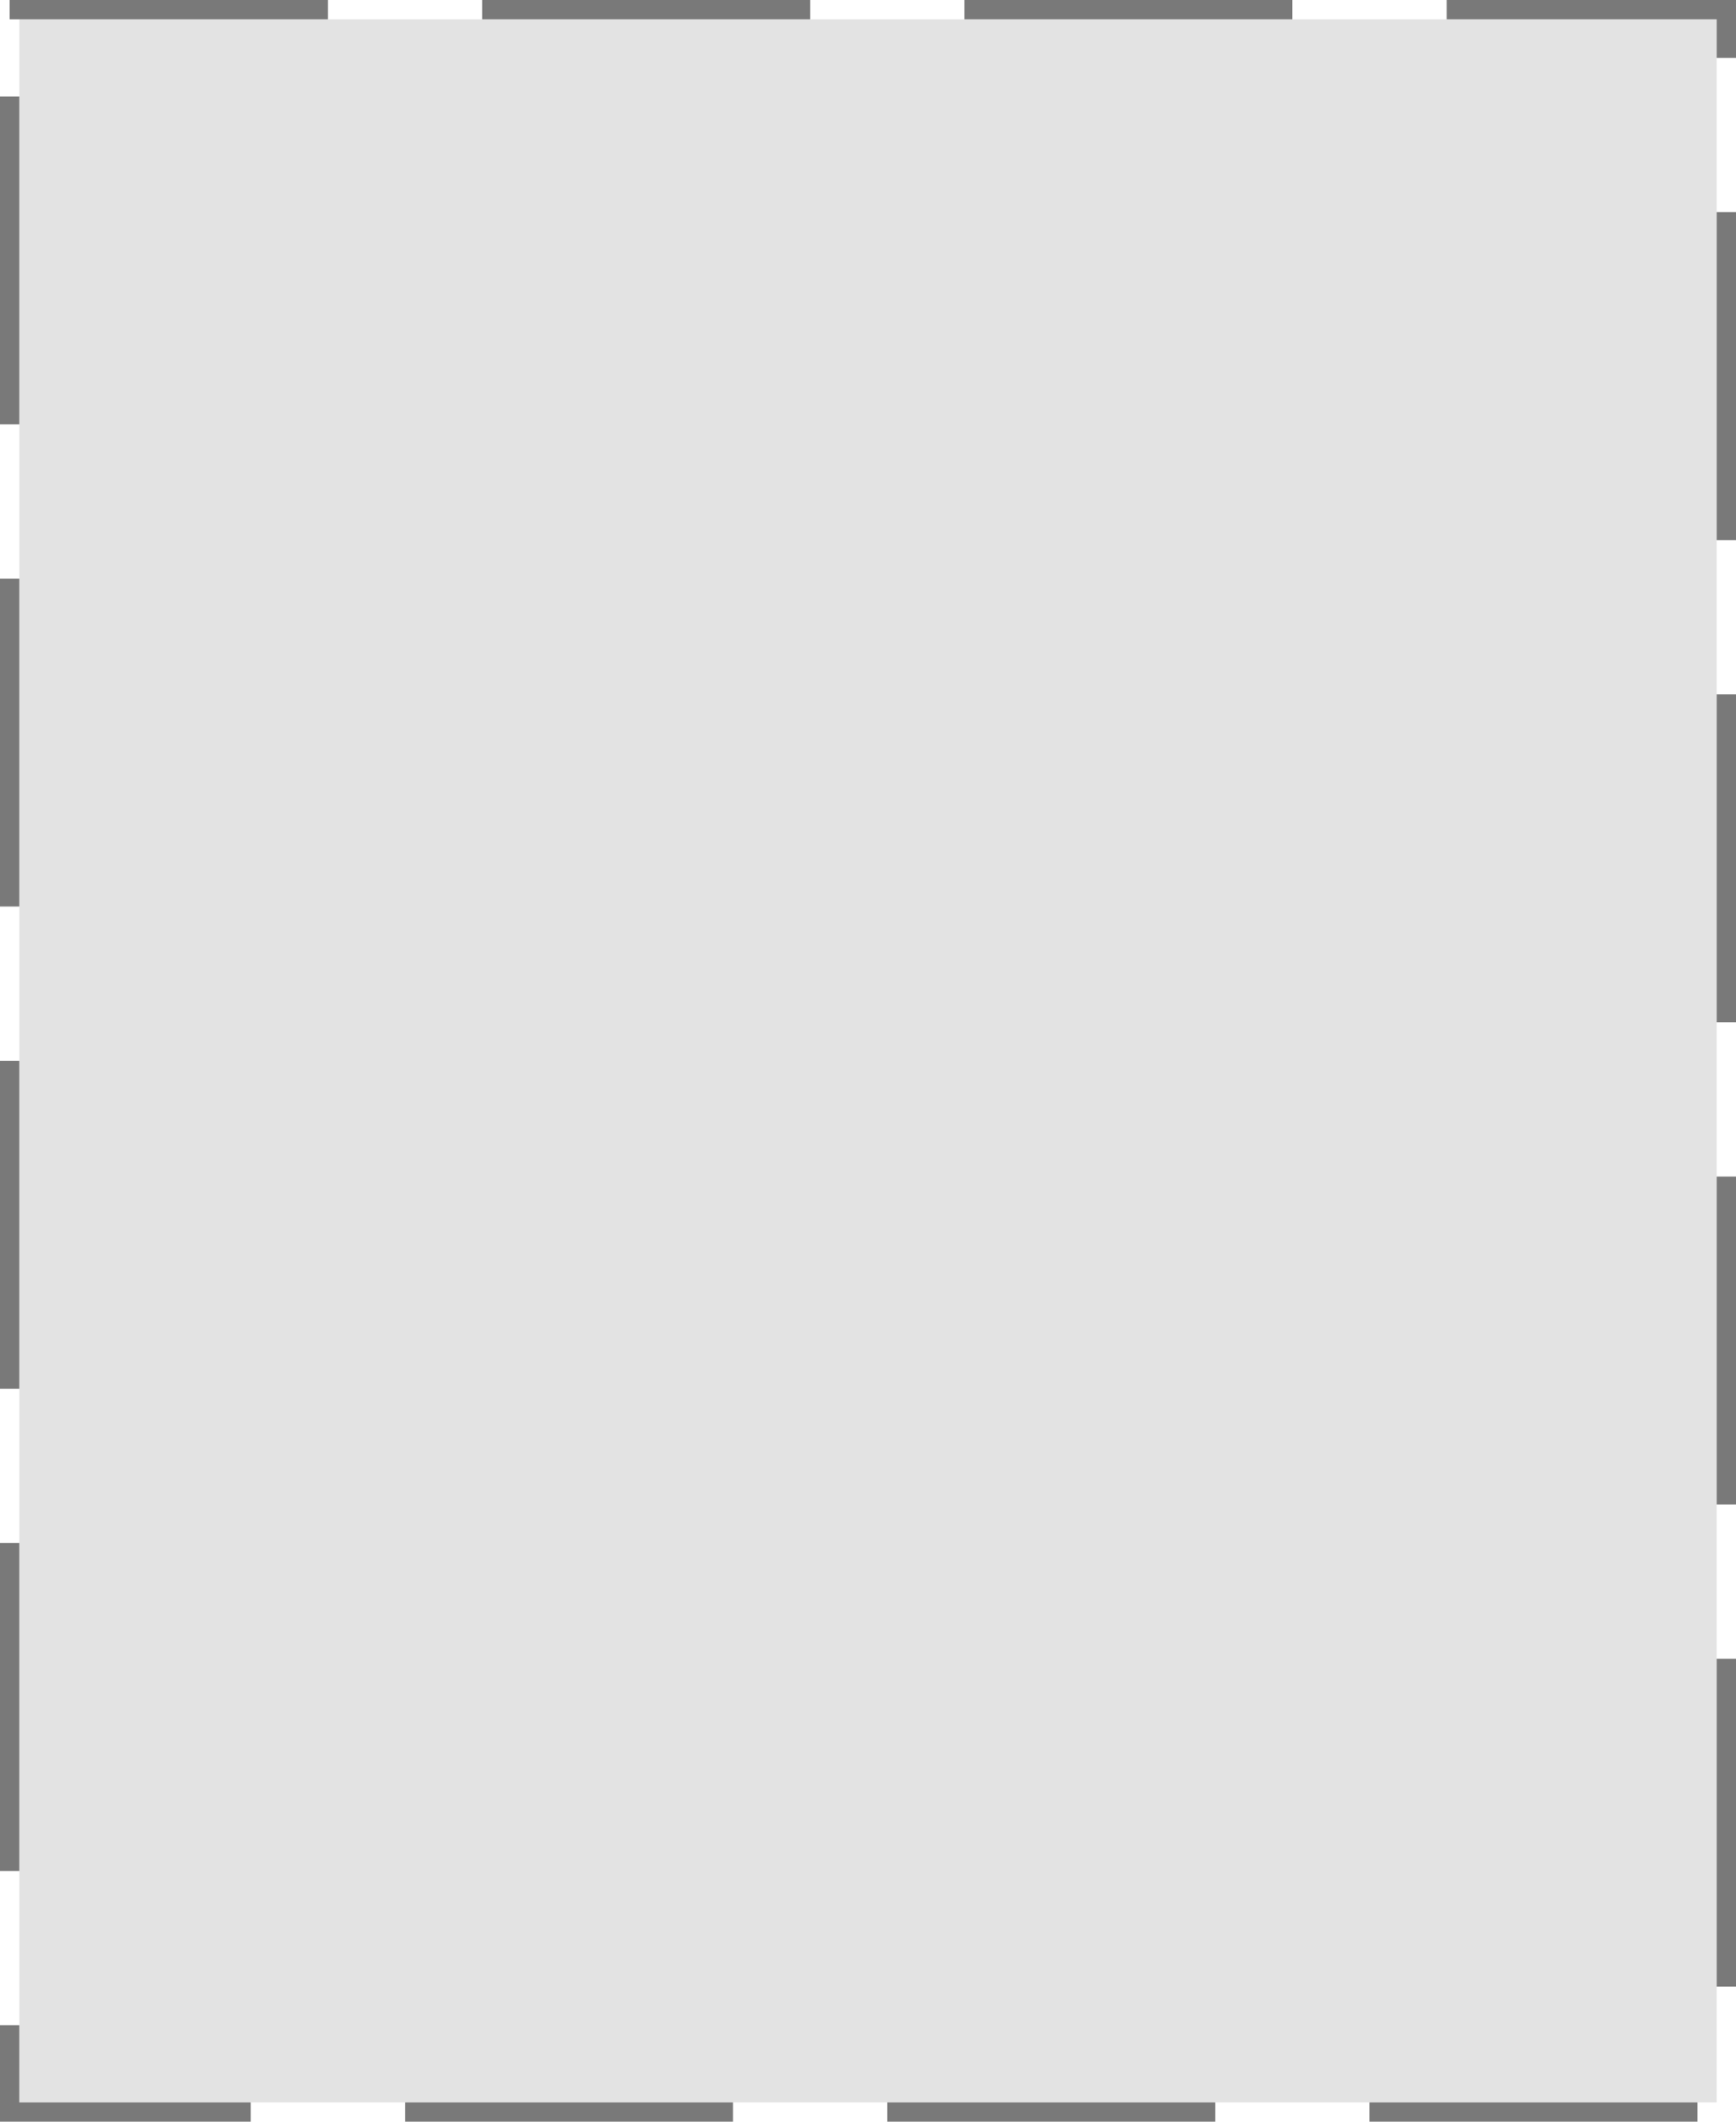 ﻿<?xml version="1.0" encoding="utf-8"?>
<svg version="1.1" xmlns:xlink="http://www.w3.org/1999/xlink" width="90px" height="110px" xmlns="http://www.w3.org/2000/svg">
  <g transform="matrix(1 0 0 1 -729 -588 )">
    <path d="M 730 589  L 818 589  L 818 697  L 730 697  L 730 589  Z " fill-rule="nonzero" fill="#d7d7d7" stroke="none" fill-opacity="0.698" />
    <path d="M 729.5 588.5  L 818.5 588.5  L 818.5 697.5  L 729.5 697.5  L 729.5 588.5  Z " stroke-width="1" stroke-dasharray="17,8" stroke="#797979" fill="none" stroke-dashoffset="0.5" />
  </g>
</svg>
